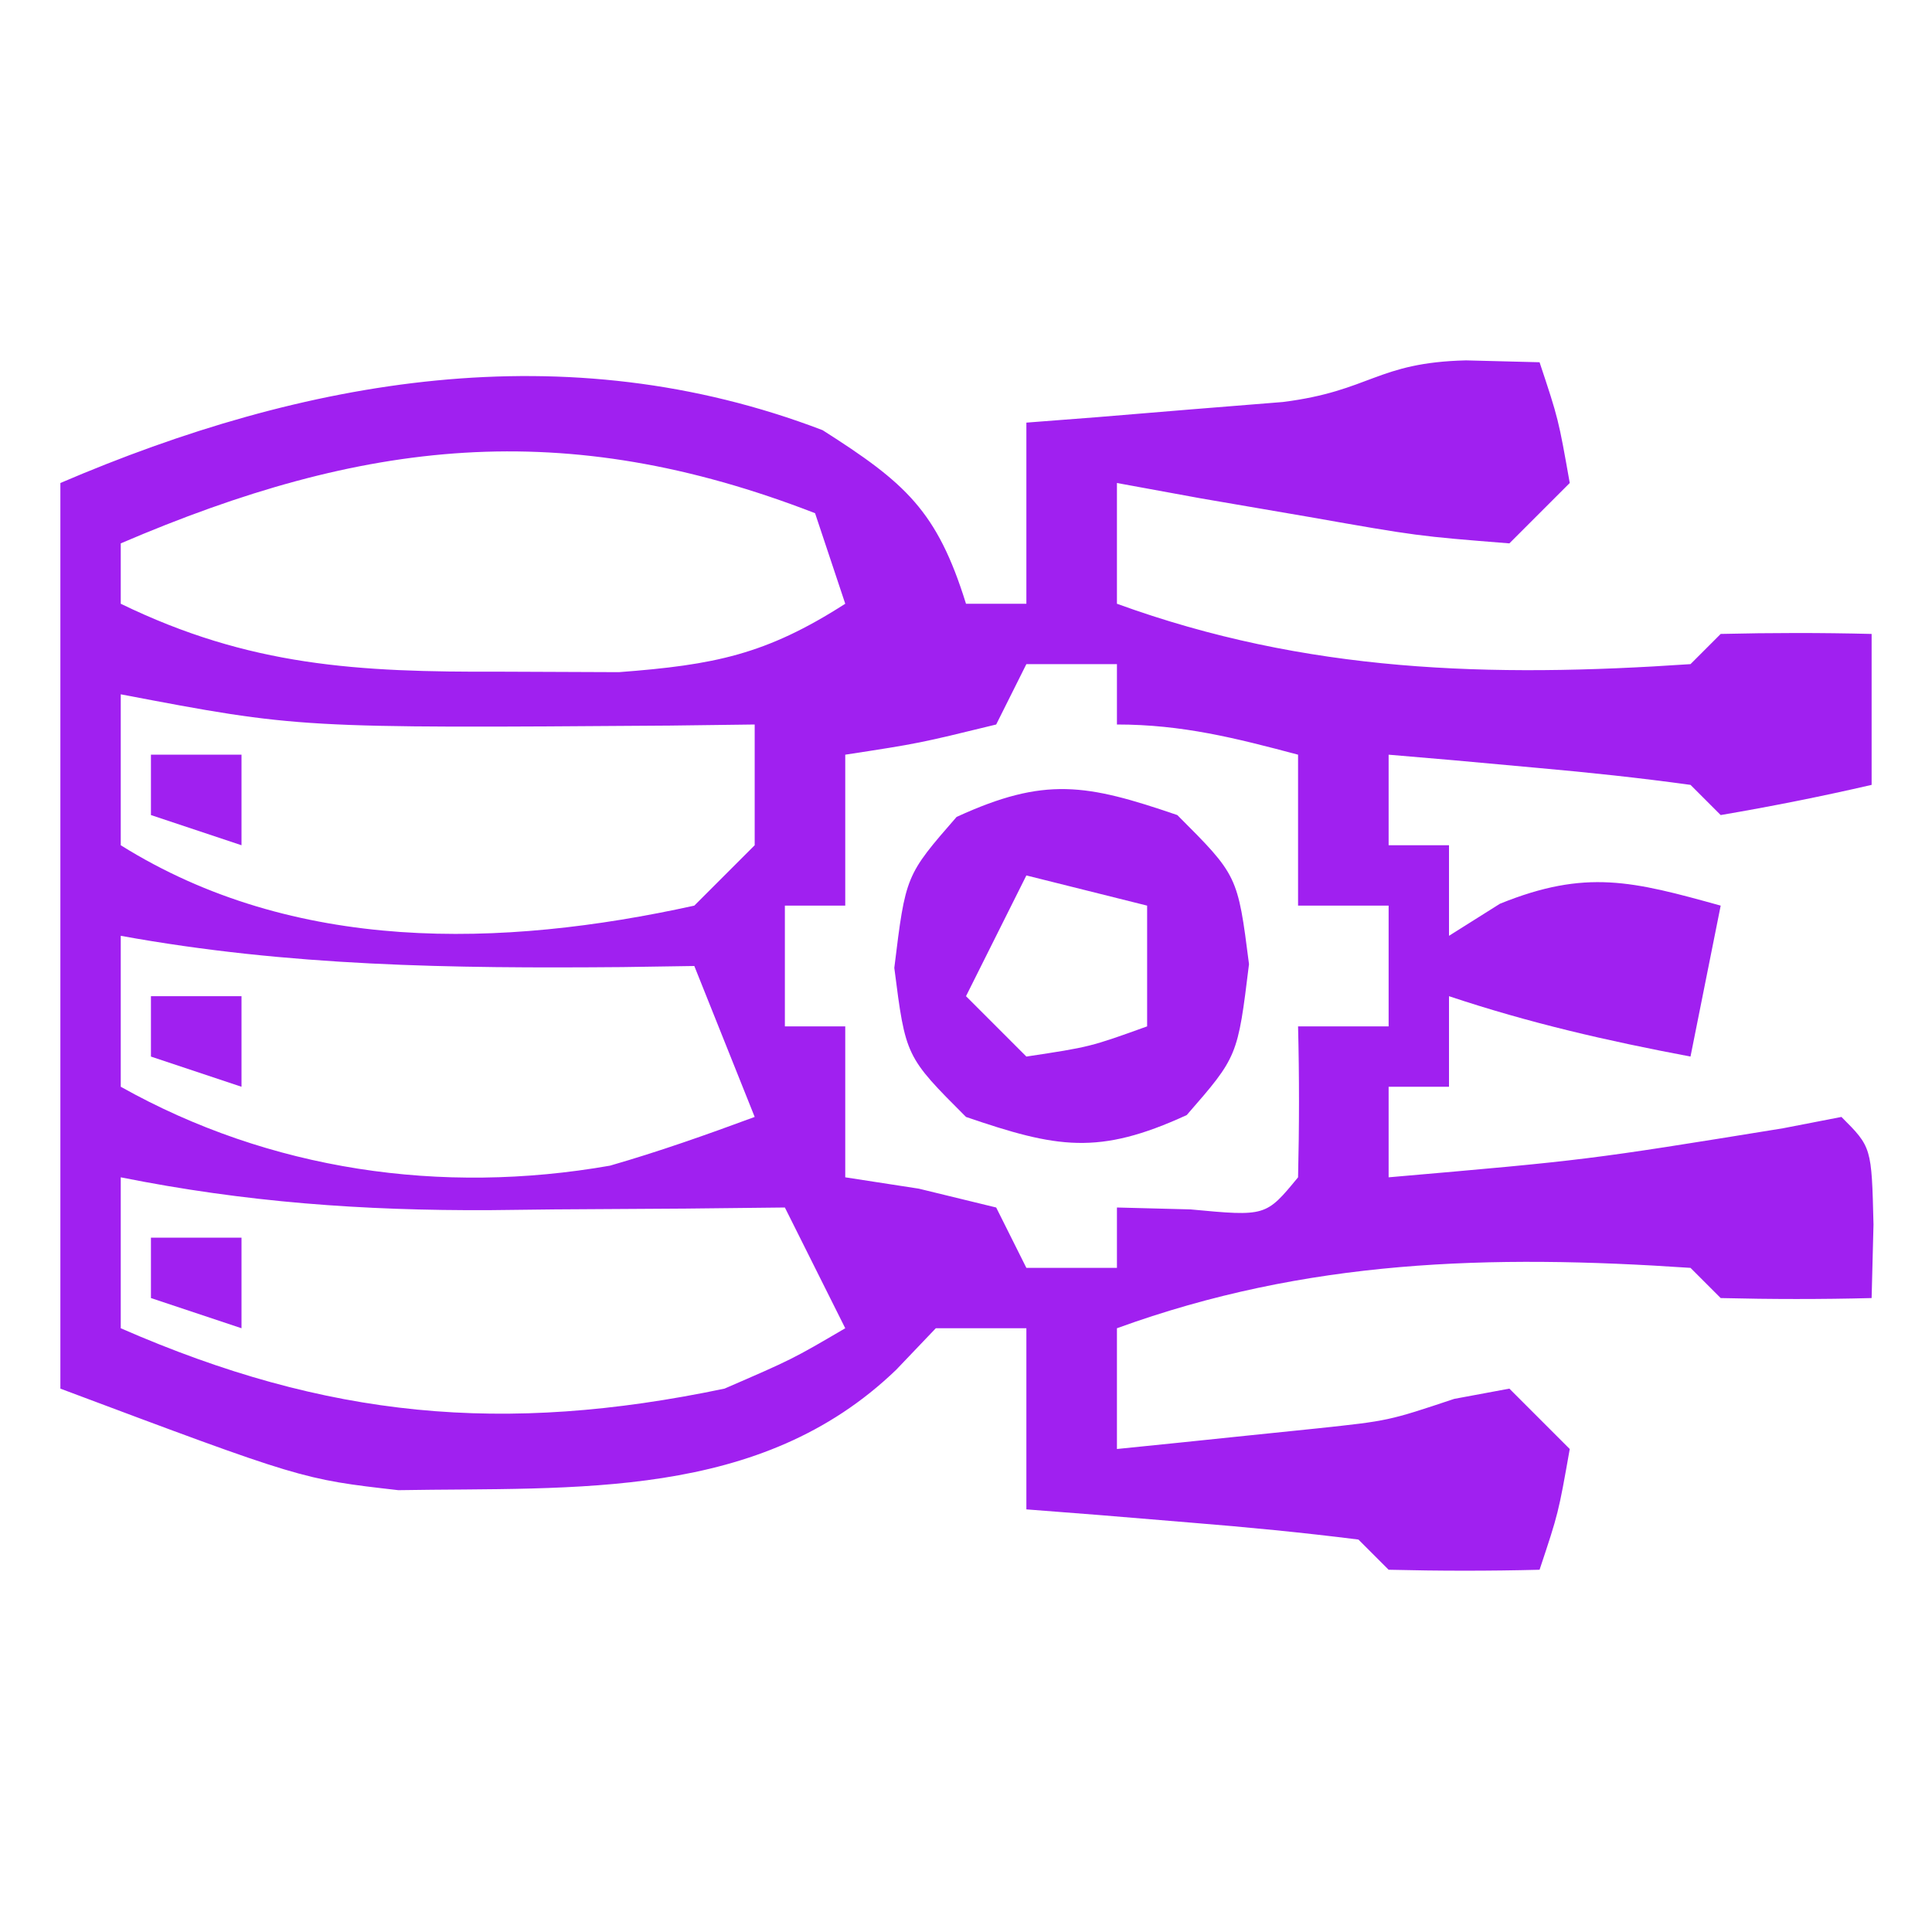 <?xml version="1.0" encoding="UTF-8"?>
<svg version="1.1" xmlns="http://www.w3.org/2000/svg" width="64" height="64">
<path d="M0 0 C1.207 0.031 1.207 0.031 2.438 0.062 C3.062 1.938 3.062 1.938 3.438 4.062 C2.777 4.723 2.118 5.383 1.438 6.062 C-1.602 5.82 -1.602 5.82 -5.188 5.188 C-6.97 4.882 -6.97 4.882 -8.789 4.57 C-9.704 4.403 -10.62 4.235 -11.562 4.062 C-11.562 5.383 -11.562 6.702 -11.562 8.062 C-5.285 10.345 0.79 10.513 7.438 10.062 C7.768 9.732 8.098 9.402 8.438 9.062 C10.104 9.022 11.771 9.02 13.438 9.062 C13.438 10.713 13.438 12.363 13.438 14.062 C11.781 14.445 10.113 14.776 8.438 15.062 C7.942 14.568 7.942 14.568 7.438 14.062 C5.756 13.83 4.066 13.65 2.375 13.5 C1.456 13.416 0.537 13.332 -0.41 13.246 C-1.12 13.186 -1.831 13.125 -2.562 13.062 C-2.562 14.053 -2.562 15.043 -2.562 16.062 C-1.903 16.062 -1.242 16.062 -0.562 16.062 C-0.562 17.052 -0.562 18.043 -0.562 19.062 C-0.006 18.712 0.551 18.361 1.125 18 C3.976 16.844 5.523 17.253 8.438 18.062 C7.942 20.538 7.942 20.538 7.438 23.062 C4.675 22.54 2.111 21.954 -0.562 21.062 C-0.562 22.052 -0.562 23.043 -0.562 24.062 C-1.222 24.062 -1.883 24.062 -2.562 24.062 C-2.562 25.052 -2.562 26.043 -2.562 27.062 C4.002 26.491 4.002 26.491 10.5 25.438 C11.139 25.314 11.779 25.19 12.438 25.062 C13.438 26.062 13.438 26.062 13.5 28.625 C13.479 29.429 13.459 30.234 13.438 31.062 C11.771 31.105 10.104 31.103 8.438 31.062 C8.107 30.733 7.777 30.402 7.438 30.062 C0.79 29.612 -5.285 29.78 -11.562 32.062 C-11.562 33.383 -11.562 34.703 -11.562 36.062 C-10.145 35.92 -8.729 35.773 -7.312 35.625 C-6.524 35.544 -5.735 35.463 -4.922 35.379 C-2.567 35.128 -2.567 35.128 -0.391 34.402 C0.213 34.29 0.816 34.178 1.438 34.062 C2.098 34.722 2.757 35.383 3.438 36.062 C3.062 38.188 3.062 38.188 2.438 40.062 C0.771 40.105 -0.896 40.103 -2.562 40.062 C-2.893 39.733 -3.223 39.403 -3.562 39.062 C-5.411 38.829 -7.267 38.649 -9.125 38.5 C-10.137 38.416 -11.149 38.332 -12.191 38.246 C-12.974 38.186 -13.756 38.125 -14.562 38.062 C-14.562 36.083 -14.562 34.102 -14.562 32.062 C-15.553 32.062 -16.543 32.062 -17.562 32.062 C-18.212 32.743 -18.212 32.743 -18.875 33.438 C-23.383 37.779 -29.492 37.324 -35.367 37.426 C-38.562 37.062 -38.562 37.062 -46.562 34.062 C-46.562 24.163 -46.562 14.262 -46.562 4.062 C-38.487 0.601 -29.843 -0.949 -21.312 2.312 C-18.564 4.061 -17.518 4.984 -16.562 8.062 C-15.902 8.062 -15.242 8.062 -14.562 8.062 C-14.562 6.082 -14.562 4.103 -14.562 2.062 C-13.78 2.002 -12.998 1.941 -12.191 1.879 C-10.674 1.753 -10.674 1.753 -9.125 1.625 C-8.116 1.544 -7.106 1.463 -6.066 1.379 C-3.149 1.01 -2.962 0.072 0 0 Z M-0.562 2.062 C0.438 4.062 0.438 4.062 0.438 4.062 Z M-44.562 6.062 C-44.562 6.723 -44.562 7.383 -44.562 8.062 C-40.294 10.135 -36.716 10.331 -32 10.312 C-30.699 10.318 -29.399 10.323 -28.059 10.328 C-24.894 10.088 -23.189 9.747 -20.562 8.062 C-20.892 7.072 -21.223 6.082 -21.562 5.062 C-29.894 1.832 -36.526 2.618 -44.562 6.062 Z M-14.562 10.062 C-14.893 10.723 -15.223 11.383 -15.562 12.062 C-18.125 12.688 -18.125 12.688 -20.562 13.062 C-20.562 14.713 -20.562 16.363 -20.562 18.062 C-21.223 18.062 -21.883 18.062 -22.562 18.062 C-22.562 19.383 -22.562 20.703 -22.562 22.062 C-21.902 22.062 -21.242 22.062 -20.562 22.062 C-20.562 23.712 -20.562 25.363 -20.562 27.062 C-19.758 27.186 -18.954 27.31 -18.125 27.438 C-16.857 27.747 -16.857 27.747 -15.562 28.062 C-15.232 28.723 -14.902 29.383 -14.562 30.062 C-13.572 30.062 -12.582 30.062 -11.562 30.062 C-11.562 29.402 -11.562 28.742 -11.562 28.062 C-10.356 28.093 -10.356 28.093 -9.125 28.125 C-6.629 28.359 -6.629 28.359 -5.562 27.062 C-5.522 25.396 -5.52 23.729 -5.562 22.062 C-4.572 22.062 -3.583 22.062 -2.562 22.062 C-2.562 20.742 -2.562 19.422 -2.562 18.062 C-3.553 18.062 -4.543 18.062 -5.562 18.062 C-5.562 16.413 -5.562 14.762 -5.562 13.062 C-7.638 12.509 -9.406 12.062 -11.562 12.062 C-11.562 11.402 -11.562 10.742 -11.562 10.062 C-12.553 10.062 -13.543 10.062 -14.562 10.062 Z M-44.562 11.062 C-44.562 12.713 -44.562 14.363 -44.562 16.062 C-38.823 19.649 -31.954 19.469 -25.562 18.062 C-24.902 17.402 -24.242 16.742 -23.562 16.062 C-23.562 14.742 -23.562 13.422 -23.562 12.062 C-24.957 12.08 -24.957 12.08 -26.379 12.098 C-38.657 12.187 -38.657 12.187 -44.562 11.062 Z M-44.562 19.062 C-44.562 20.712 -44.562 22.363 -44.562 24.062 C-39.625 26.832 -33.947 27.656 -28.355 26.676 C-26.735 26.21 -25.144 25.647 -23.562 25.062 C-24.223 23.413 -24.883 21.762 -25.562 20.062 C-26.74 20.08 -26.74 20.08 -27.941 20.098 C-33.6 20.146 -38.991 20.075 -44.562 19.062 Z M-44.562 27.062 C-44.562 28.712 -44.562 30.363 -44.562 32.062 C-37.733 35.047 -31.884 35.596 -24.562 34.062 C-22.316 33.089 -22.316 33.089 -20.562 32.062 C-21.223 30.742 -21.883 29.422 -22.562 28.062 C-23.648 28.074 -24.733 28.086 -25.852 28.098 C-27.297 28.107 -28.742 28.116 -30.188 28.125 C-31.257 28.138 -31.257 28.138 -32.348 28.15 C-36.536 28.17 -40.435 27.889 -44.562 27.062 Z M-0.562 36.062 C0.438 38.062 0.438 38.062 0.438 38.062 Z " fill="#A020F0" transform="translate(48.562,11.938)"/>
<path d="M0 0 C2 2 2 2 2.375 4.938 C2 8 2 8 0.312 9.938 C-2.614 11.282 -3.986 11.031 -7 10 C-9 8 -9 8 -9.375 5.062 C-9 2 -9 2 -7.312 0.062 C-4.386 -1.282 -3.014 -1.031 0 0 Z M-5 2 C-5.66 3.32 -6.32 4.64 -7 6 C-6.34 6.66 -5.68 7.32 -5 8 C-2.892 7.681 -2.892 7.681 -1 7 C-1 5.68 -1 4.36 -1 3 C-2.32 2.67 -3.64 2.34 -5 2 Z " fill="#A020F0" transform="translate(39,27)"/>
<path d="M0 0 C0.99 0 1.98 0 3 0 C3 0.99 3 1.98 3 3 C2.01 2.67 1.02 2.34 0 2 C0 1.34 0 0.68 0 0 Z " fill="#A020F0" transform="translate(5,41)"/>
<path d="M0 0 C0.99 0 1.98 0 3 0 C3 0.99 3 1.98 3 3 C2.01 2.67 1.02 2.34 0 2 C0 1.34 0 0.68 0 0 Z " fill="#A020F0" transform="translate(5,33)"/>
<path d="M0 0 C0.99 0 1.98 0 3 0 C3 0.99 3 1.98 3 3 C2.01 2.67 1.02 2.34 0 2 C0 1.34 0 0.68 0 0 Z " fill="#A020F0" transform="translate(5,25)"/>
</svg>
